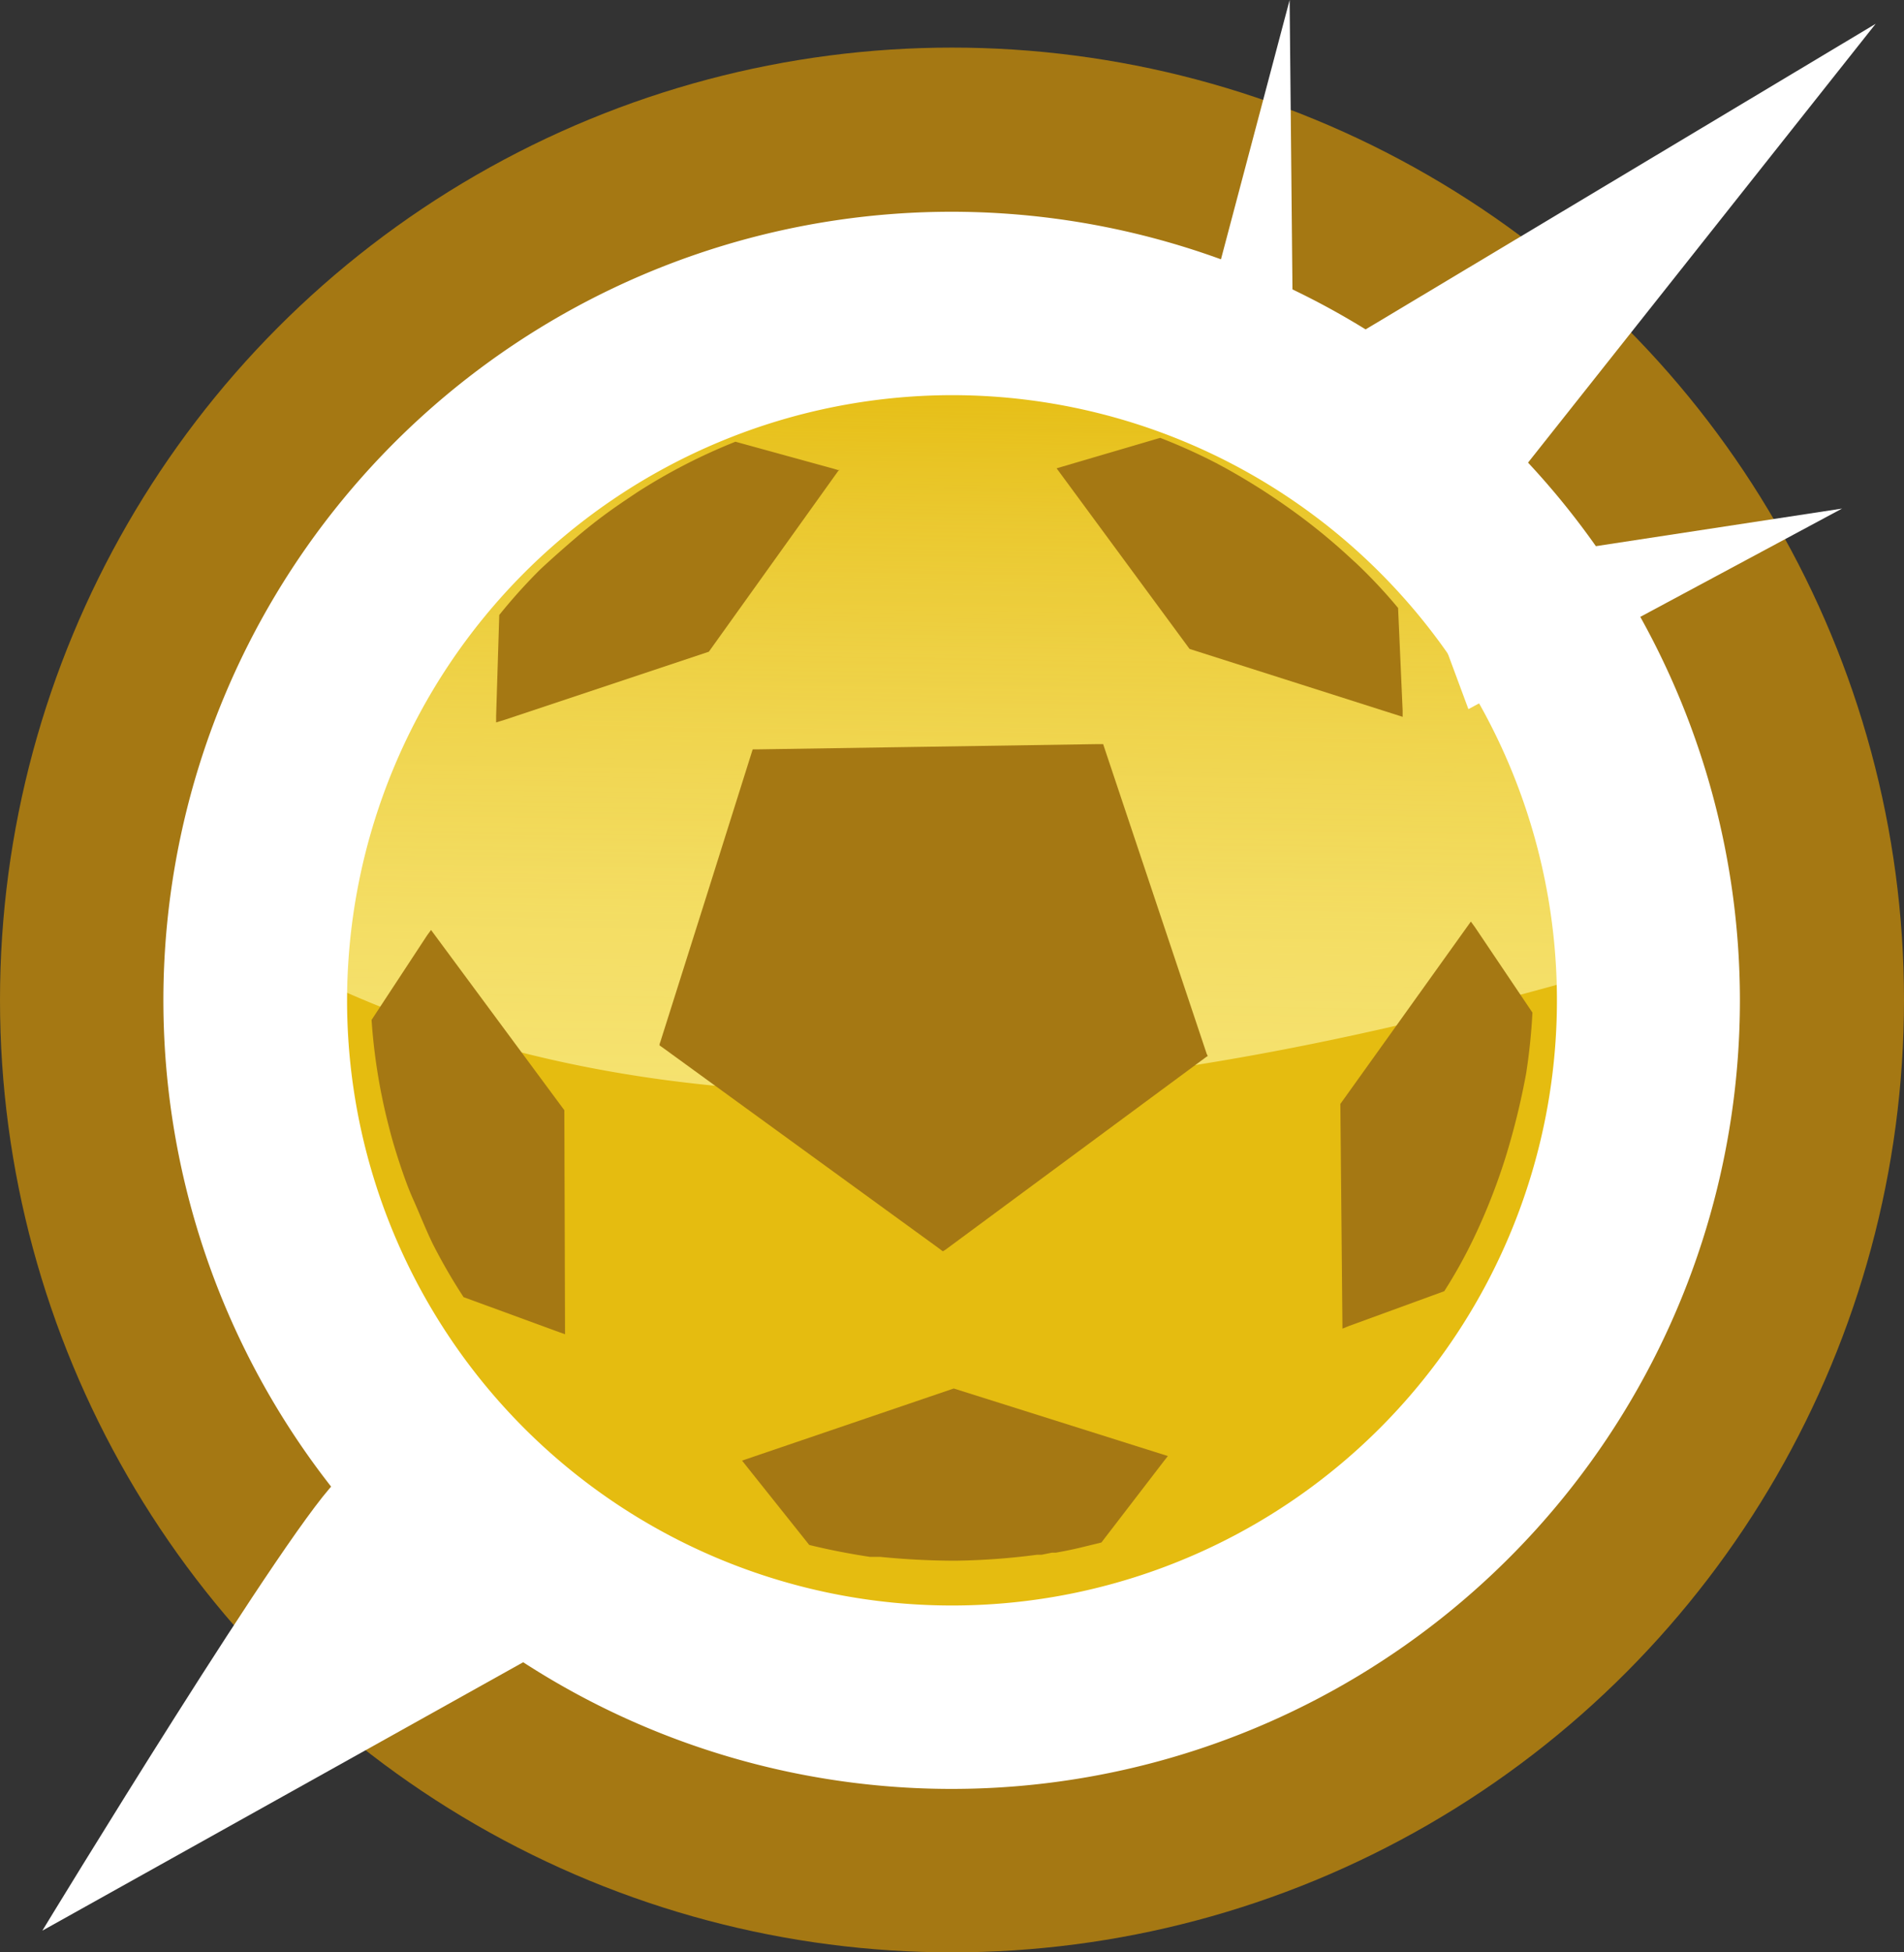<svg xmlns="http://www.w3.org/2000/svg" xmlns:xlink="http://www.w3.org/1999/xlink" viewBox="0 0 54.42 55.78">
  <rect x="0" y="0" width="54.42" height="55.78" fill="#333333" stroke="none"/>
  <defs>
    <linearGradient id="a" x1="7198.88" y1="7206.75" x2="7199.29" y2="7181.68" gradientUnits="userSpaceOnUse">
      <stop offset="0" stop-color="#fff8a7"/>
      <stop offset="0.1" stop-color="#fff8a7" stop-opacity="0.98"/>
      <stop offset="0.23" stop-color="#fff8a7" stop-opacity="0.92"/>
      <stop offset="0.36" stop-color="#fff8a7" stop-opacity="0.83"/>
      <stop offset="0.5" stop-color="#fff8a7" stop-opacity="0.69"/>
      <stop offset="0.65" stop-color="#fff8a7" stop-opacity="0.52"/>
      <stop offset="0.81" stop-color="#fff8a7" stop-opacity="0.31"/>
      <stop offset="0.96" stop-color="#fff8a7" stop-opacity="0.06"/>
      <stop offset="1" stop-color="#fff8a7" stop-opacity="0"/>
    </linearGradient>
  </defs>
  <title>moneda oro ico</title>
  <circle cx="27.21" cy="28.57" r="27.21" style="fill: #a57813"/>
  <g>
    <g>
      <circle cx="26.68" cy="28.57" r="21.31" style="fill: #e5bc10"/>
      <path d="M7220.21,7198.75a21.29,21.29,0,0,0-42.38-1.15C7189.72,7205.39,7205.08,7203.37,7220.21,7198.75Z" transform="translate(-7172.29 -7171.61)" style="opacity: 0.66;fill: url(#a)"/>
    </g>
    <path d="M7199.5,7177.66a22.53,22.53,0,1,0,22.52,22.52A22.54,22.54,0,0,0,7199.5,7177.66Zm0,5.24a17.29,17.29,0,1,1-17.29,17.28A17.31,17.31,0,0,1,7199.5,7182.9Z" transform="translate(-7172.29 -7171.61)" style="fill: #fff"/>
    <g>
      <path d="M7214.44,7198.09l-.11-.15-3.73,5.21.06,6.42.17-.07,2.74-1a14.22,14.22,0,0,0,.85-1.53,17.57,17.57,0,0,0,.9-2.29,21,21,0,0,0,.59-2.4,17.1,17.1,0,0,0,.18-1.74Z" transform="translate(-7172.29 -7171.61)" style="fill: #a57813"/>
      <path d="M7188.42,7203.33l-3.81-5.15-.11.15-1.59,2.42a16.66,16.66,0,0,0,.5,3.07c.09.36.2.72.32,1.08s.24.69.38,1,.35.84.55,1.25a16.25,16.25,0,0,0,.88,1.52h0l2.73,1,.17.06h0Z" transform="translate(-7172.29 -7171.61)" style="fill: #a57813"/>
      <path d="M7193.5,7213.34l.11.14,1.81,2.27v0c.57.14,1.14.25,1.73.34l.29,0c.71.07,1.43.11,2.17.11a19.79,19.79,0,0,0,2.32-.17h.13l.3-.06.11,0c.29-.05.57-.11.85-.18h0l.45-.11h0l1.79-2.33.11-.14-6.12-1.93Z" transform="translate(-7172.29 -7171.61)" style="fill: #a57813"/>
      <path d="M7212.38,7192.09h0v-.18l-.13-2.93h0a14.44,14.44,0,0,0-1.2-1.28l-.1-.09a17.19,17.19,0,0,0-1.8-1.47,18.86,18.86,0,0,0-1.84-1.16l-.26-.14a16.32,16.32,0,0,0-1.6-.72h0l-2.79.82-.17.05,3.8,5.16h0Z" transform="translate(-7172.29 -7171.61)" style="fill: #a57813"/>
      <path d="M7196.28,7185.05h0l-.17-.05-2.8-.77a16.46,16.46,0,0,0-2.8,1.44c-.3.2-.6.4-.9.62s-.6.46-.88.7-.68.59-1,.89a15.78,15.78,0,0,0-1.17,1.3v0l-.09,2.89v.18l.26-.08h0l5.82-1.94,3.73-5.21Z" transform="translate(-7172.29 -7171.61)" style="fill: #a57813"/>
      <polygon points="26.8 35.64 26.92 35.73 26.95 35.75 27.03 35.7 34.46 30.21 34.52 30.17 34.49 30.11 31.56 21.35 31.53 21.26 31.49 21.26 31.35 21.26 31.35 21.26 21.63 21.41 21.52 21.41 21.51 21.42 20.18 25.64 18.87 29.78 18.87 29.78 18.86 29.8 18.86 29.8 18.85 29.86 18.84 29.86 18.94 29.93 26.8 35.64 26.8 35.64" style="fill: #a57813"/>
    </g>
  </g>
  <polygon points="36.98 10.64 53.61 0.68 40.93 16.68 36.98 10.64" style="fill: #fff"/>
  <polygon points="40.53 16.38 52.65 14.53 41.97 20.26 40.53 16.38" style="fill: #fff"/>
  <polygon points="34.19 10.08 36.86 0 36.98 12.23 34.19 10.08" style="fill: #fff"/>
  <path d="M7182,7213.84c-1.21.94-8.5,12.93-8.5,12.93l14.05-7.84Z" transform="translate(-7172.29 -7171.61)" style="fill: #fff"/>
</svg>

